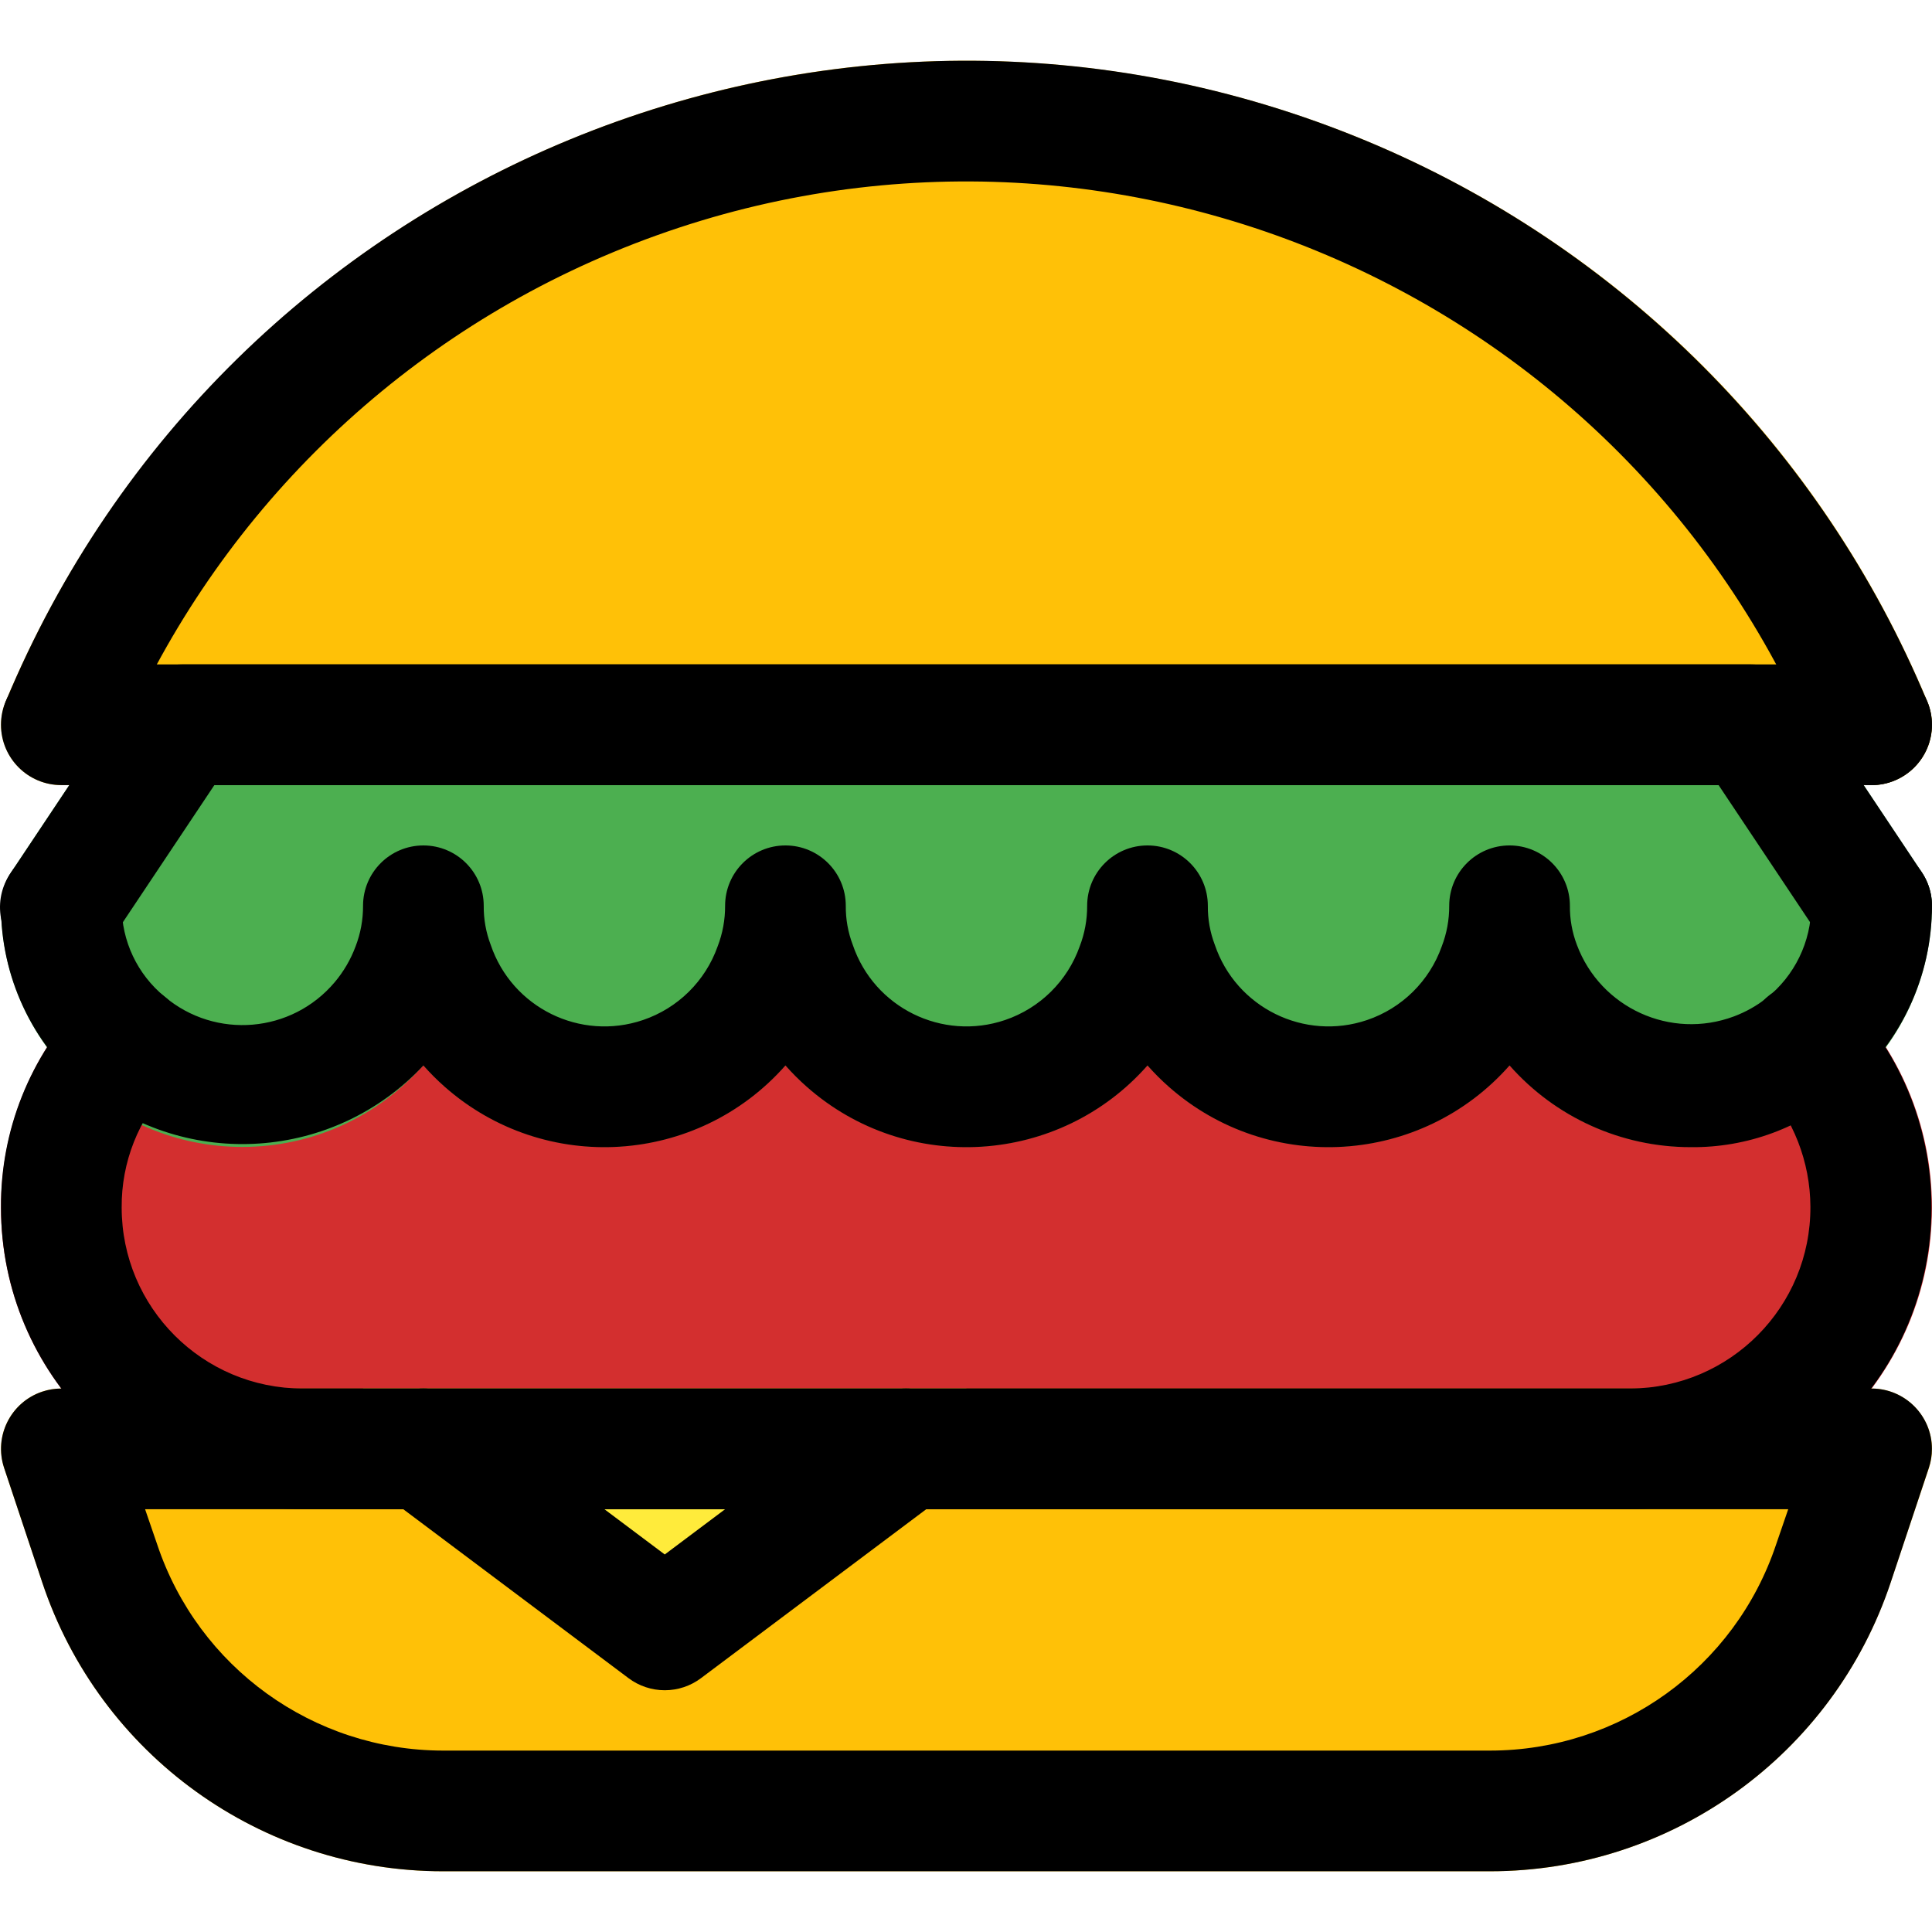 <?xml version="1.0" encoding="iso-8859-1"?>
<!-- Generator: Adobe Illustrator 19.0.0, SVG Export Plug-In . SVG Version: 6.00 Build 0)  -->
<svg version="1.1" id="Capa_1" xmlns="http://www.w3.org/2000/svg" xmlns:xlink="http://www.w3.org/1999/xlink" x="0px" y="0px"
	 viewBox="0 0 512.273 512.273" style="enable-background:new 0 0 512.273 512.273;" xml:space="preserve">
<path style="fill:#D32F2F;" d="M432.262,240.172h-352c-44.183,0-80,35.817-80,80s35.817,80,80,80h352c44.183,0,80-35.817,80-80
	S476.445,240.172,432.262,240.172z"/>
<path style="fill:#FFC107;" d="M509.222,374.828c-3.001-4.171-7.822-6.647-12.96-6.656h-480
	c-8.837,0.007-15.995,7.176-15.988,16.012c0.001,1.714,0.278,3.417,0.82,5.044l10.112,30.336
	c15.234,45.74,58.03,76.599,106.24,76.608h277.632c48.21-0.009,91.006-30.868,106.24-76.608l10.144-30.336
	C513.072,384.347,512.238,378.99,509.222,374.828z"/>
<path style="fill:#4CAF50;" d="M509.574,231.308l-32-48c-2.965-4.455-7.961-7.133-13.312-7.136h-416
	c-5.351,0.003-10.347,2.681-13.312,7.136l-32,48c-1.75,2.625-2.686,5.709-2.688,8.864c0.033,35.346,28.714,63.973,64.06,63.94
	c18.347-0.017,35.805-7.908,47.94-21.668c23.379,26.51,63.822,29.047,90.332,5.668c2.006-1.769,3.899-3.662,5.668-5.668
	c23.379,26.51,63.822,29.047,90.332,5.668c2.006-1.769,3.899-3.662,5.668-5.668c23.379,26.51,63.822,29.047,90.332,5.668
	c2.006-1.769,3.899-3.662,5.668-5.668c23.379,26.51,63.822,29.047,90.332,5.668c13.76-12.135,21.651-29.593,21.668-47.94
	C512.26,237.017,511.325,233.933,509.574,231.308z"/>
<polygon style="fill:#FFEB3B;" points="96.262,368.172 176.262,431.18 256.262,368.172 "/>
<path style="fill:#FFC107;" d="M511.046,186.028C452.417,45.324,290.826-21.212,150.121,37.417
	C82.924,65.417,29.51,118.831,1.51,186.028c-3.393,8.159,0.47,17.524,8.629,20.917c1.941,0.807,4.021,1.224,6.123,1.227h480
	c8.837,0.006,16.005-7.153,16.011-15.989C512.274,190.071,511.857,187.979,511.046,186.028z"/>
<path d="M395.078,496.172H117.446c-48.202-0.004-90.994-30.849-106.24-76.576L1.094,389.228c-2.792-8.384,1.74-17.444,10.124-20.236
	c1.627-0.542,3.33-0.819,5.044-0.82h480c8.837,0.007,15.995,7.176,15.988,16.012c-0.001,1.714-0.278,3.417-0.82,5.044
	l-10.112,30.368C486.073,465.324,443.28,496.168,395.078,496.172z M38.47,400.172l3.2,9.312
	c10.88,32.621,41.389,54.639,75.776,54.688h277.632c34.422-0.008,64.981-22.034,75.872-54.688l3.2-9.312H38.47z"/>
<path d="M448.262,304.172c-18.367,0.001-35.85-7.889-48-21.664c-23.379,26.51-63.822,29.047-90.332,5.668
	c-2.006-1.769-3.899-3.662-5.668-5.668c-23.379,26.51-63.822,29.047-90.332,5.668c-2.006-1.769-3.899-3.662-5.668-5.668
	c-23.379,26.51-63.822,29.047-90.332,5.668c-2.006-1.769-3.899-3.662-5.668-5.668c-23.545,25.224-62.601,27.909-89.376,6.144
	c-14.405-11.969-22.703-29.752-22.624-48.48c0-8.837,7.163-16,16-16s16,7.163,16,16c-0.02,9.337,4.164,18.186,11.392,24.096
	c13.51,11.393,33.699,9.677,45.092-3.833c2.376-2.818,4.247-6.024,5.532-9.479c1.329-3.439,2.002-7.097,1.984-10.784
	c0-8.837,7.163-16,16-16s16,7.163,16,16c-0.034,3.542,0.595,7.058,1.856,10.368c5.649,16.653,23.729,25.572,40.381,19.923
	c9.232-3.132,16.52-10.32,19.779-19.507c1.329-3.439,2.002-7.097,1.984-10.784c0-8.837,7.163-16,16-16s16,7.163,16,16
	c-0.034,3.542,0.595,7.058,1.856,10.368c5.649,16.653,23.729,25.572,40.381,19.923c9.232-3.132,16.52-10.32,19.779-19.507
	c1.329-3.439,2.002-7.097,1.984-10.784c0-8.837,7.163-16,16-16s16,7.163,16,16c-0.034,3.542,0.595,7.058,1.856,10.368
	c5.649,16.653,23.729,25.572,40.381,19.923c9.232-3.132,16.52-10.32,19.779-19.507c1.329-3.439,2.002-7.097,1.984-10.784
	c0-8.837,7.163-16,16-16s16,7.163,16,16c-0.034,3.542,0.595,7.058,1.856,10.368c6.259,16.735,24.9,25.227,41.636,18.968
	c3.098-1.159,6-2.786,8.604-4.824c7.492-5.933,11.874-14.955,11.904-24.512c0-8.837,7.163-16,16-16s16,7.163,16,16
	c0.029,18.946-8.482,36.895-23.168,48.864C477.819,298.95,463.275,304.342,448.262,304.172z"/>
<path d="M496.262,256.172c-5.352-0.003-10.347-2.681-13.312-7.136l-27.264-40.864H56.838l-27.264,40.864
	c-4.68,7.496-14.55,9.778-22.045,5.099c-7.496-4.68-9.778-14.55-5.099-22.045c0.166-0.265,0.339-0.526,0.52-0.781l32-48
	c2.965-4.455,7.961-7.133,13.312-7.136h416c5.352,0.003,10.347,2.681,13.312,7.136l32,48c4.891,7.353,2.901,17.278-4.448,22.176
	C502.506,255.245,499.419,256.182,496.262,256.172z"/>
<path d="M176.262,448.172c-3.462,0-6.83-1.123-9.6-3.2l-64-48c-7.069-5.302-8.502-15.331-3.2-22.4s15.331-8.502,22.4-3.2l0,0
	l54.4,40.8l54.4-40.8c7.069-5.302,17.098-3.869,22.4,3.2c5.302,7.069,3.869,17.098-3.2,22.4l-64,48
	C183.093,447.05,179.724,448.172,176.262,448.172z"/>
<path d="M496.262,208.172h-480c-8.837,0-16-7.163-16-16s7.163-16,16-16h480c8.837,0,16,7.163,16,16S505.099,208.172,496.262,208.172
	z"/>
<path d="M496.262,208.172c-6.455-0.009-12.273-3.896-14.752-9.856C429.657,73.915,286.775,15.104,162.374,66.956
	c-59.393,24.756-106.604,71.967-131.36,131.36c-3.798,7.979-13.345,11.368-21.323,7.57c-7.424-3.534-10.962-12.12-8.181-19.858
	C60.114,45.333,221.679-21.216,362.374,37.388c67.216,27.997,120.643,81.424,148.64,148.64c3.382,8.147-0.469,17.494-8.608,20.896
	C500.464,207.754,498.374,208.179,496.262,208.172z"/>
<path d="M432.262,400.172h-352c-44.183,0-80-35.817-80-80c-0.155-20.366,7.667-39.984,21.792-54.656
	c6.186-6.345,16.343-6.474,22.688-0.288c6.345,6.186,6.474,16.343,0.288,22.688l0,0c-8.287,8.684-12.866,20.253-12.768,32.256
	c0,26.51,21.49,48,48,48h352c26.509-0.127,47.897-21.719,47.77-48.229c-0.057-11.906-4.537-23.367-12.57-32.155
	c-6.186-6.345-6.057-16.502,0.288-22.688c6.345-6.186,16.502-6.057,22.688,0.288c30.256,32.197,28.683,82.826-3.514,113.082
	C472.12,392.383,452.577,400.141,432.262,400.172z"/>
<g>
</g>
<g>
</g>
<g>
</g>
<g>
</g>
<g>
</g>
<g>
</g>
<g>
</g>
<g>
</g>
<g>
</g>
<g>
</g>
<g>
</g>
<g>
</g>
<g>
</g>
<g>
</g>
<g>
</g>
</svg>
